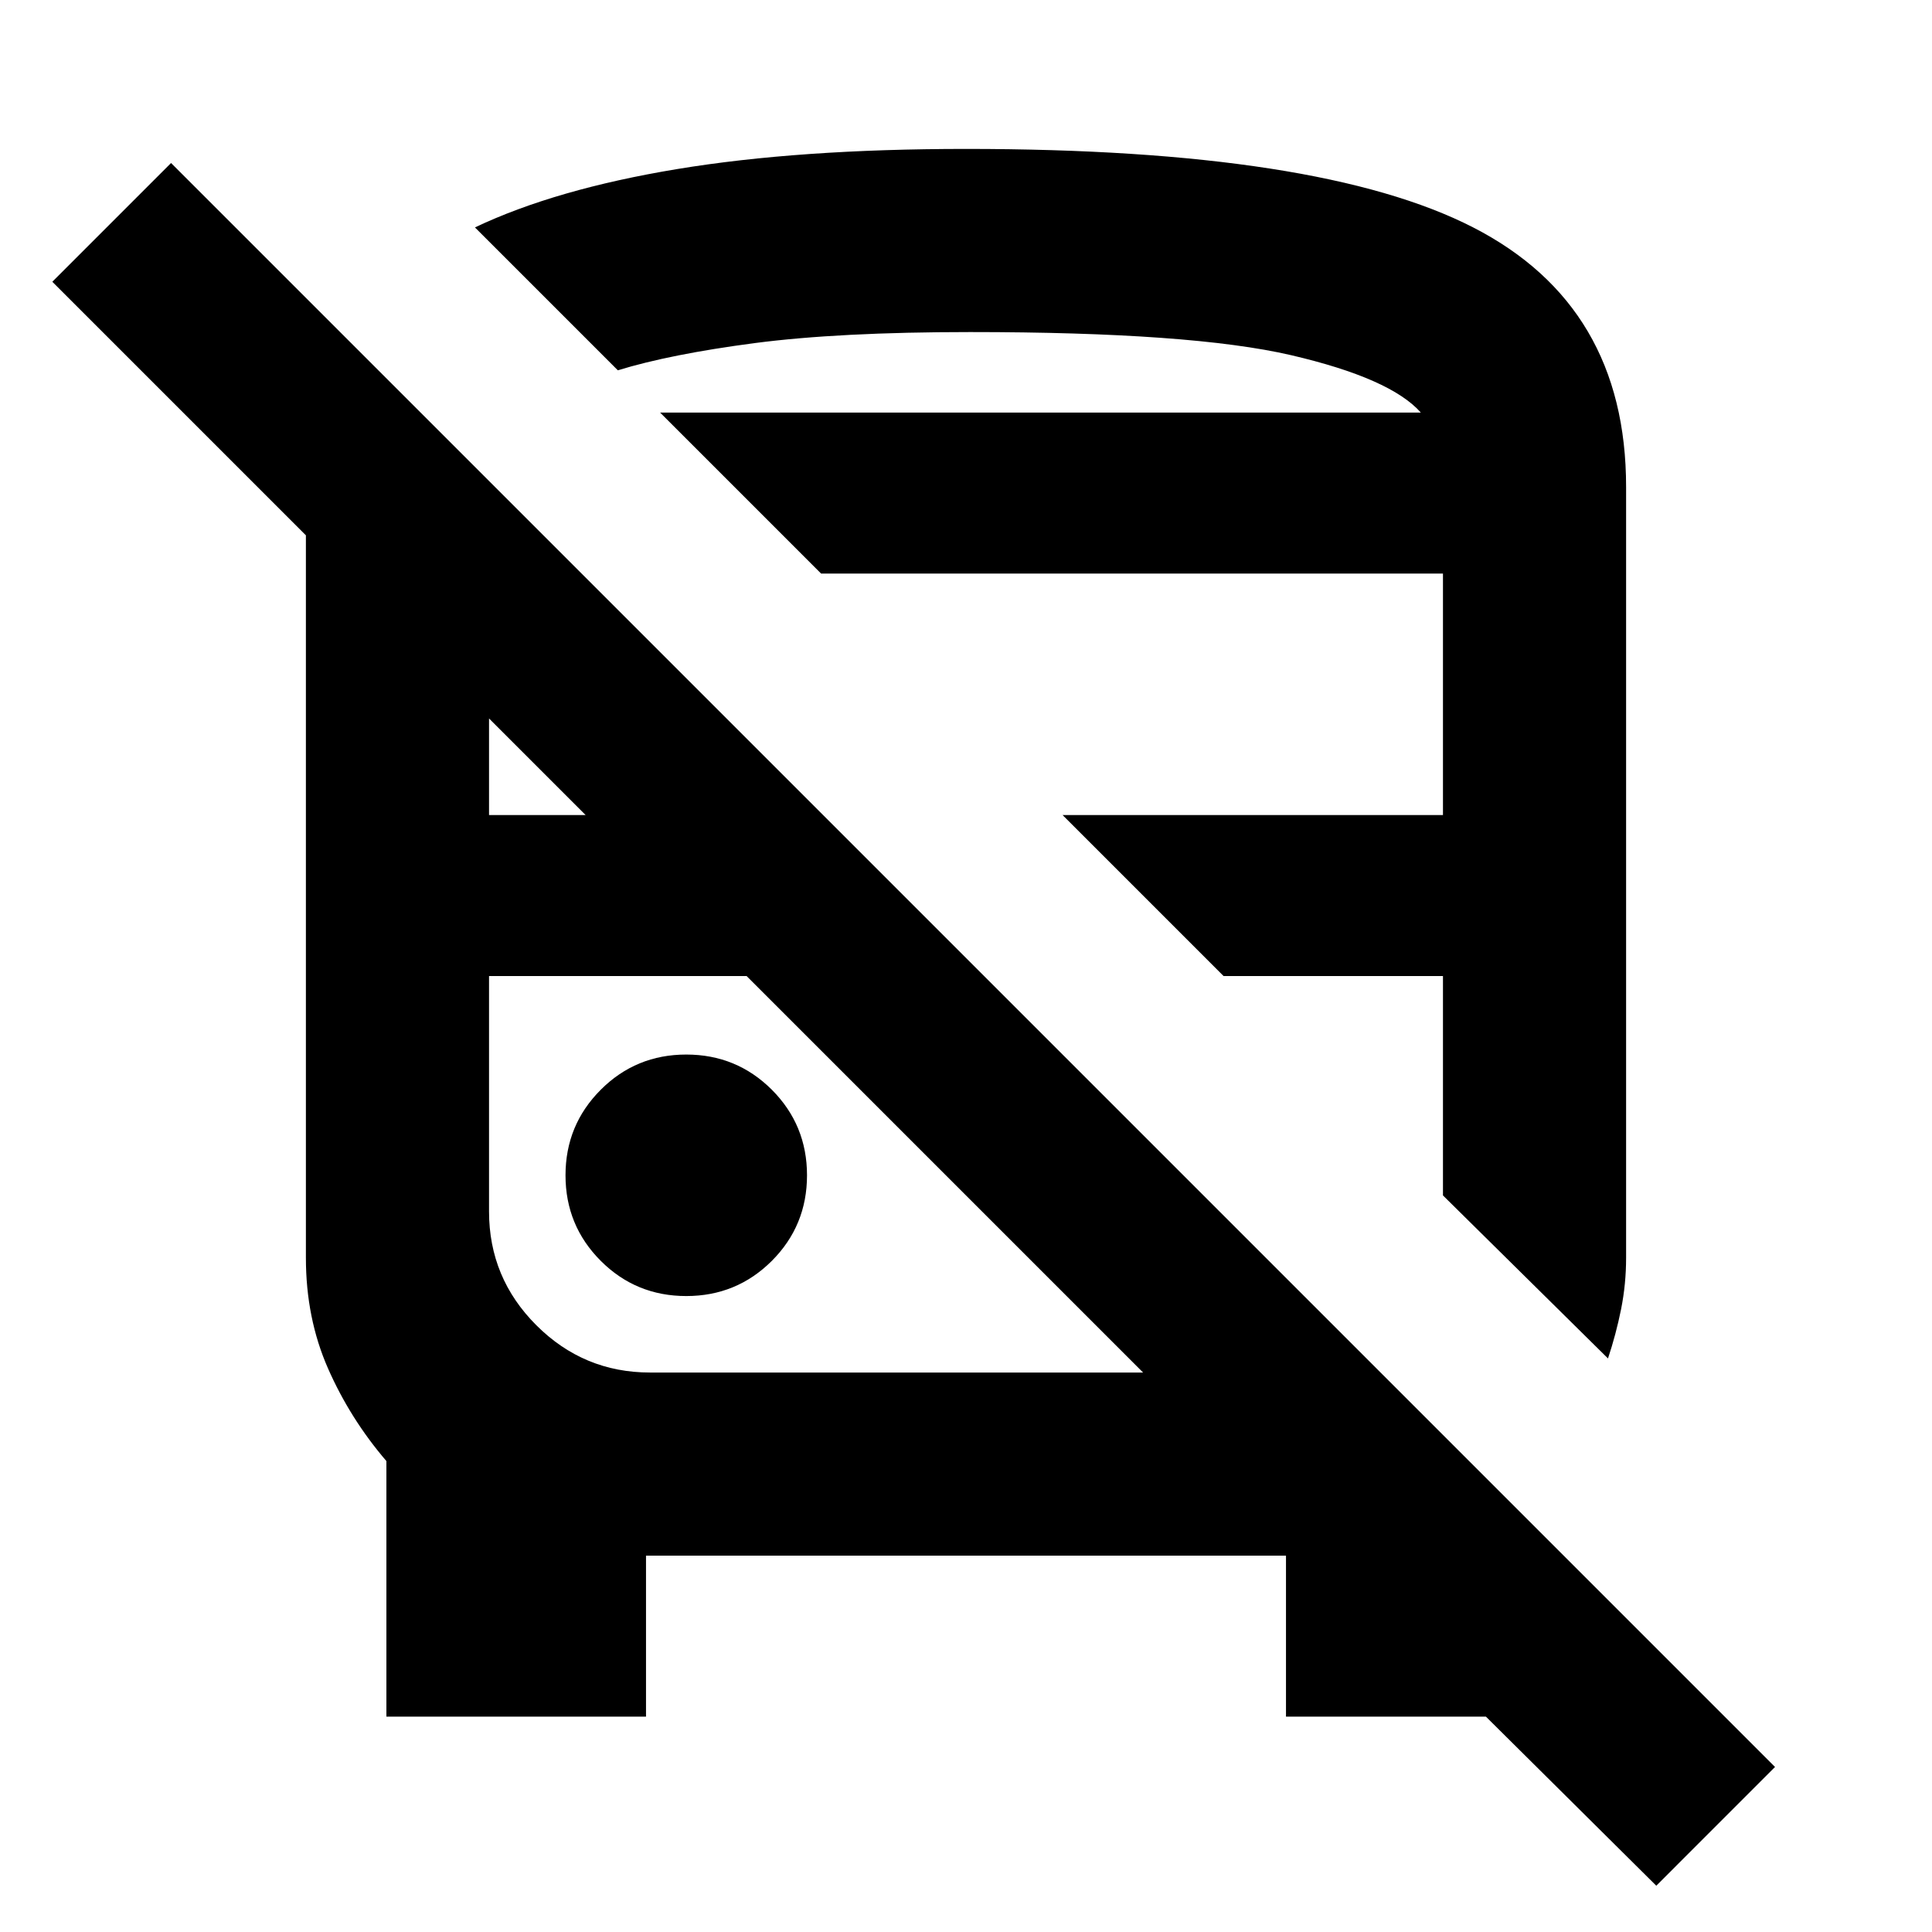 <svg xmlns="http://www.w3.org/2000/svg" height="24" width="24"><path d="M20.575 23.425 17.275 20.15H19.325V21.325H15.975V19.325H8.025V21.325H4.8V18.15Q4.35 17.625 4.075 17Q3.8 16.375 3.8 15.625V6.65L0.65 3.5L2.125 2.025L22.05 21.95ZM8.075 17.05H14.2L9.275 12.125H6.075V15.05Q6.075 15.875 6.662 16.462Q7.25 17.05 8.075 17.05ZM19.975 16.875 17.925 14.85V12.125H15.2L13.2 10.125H17.925V7.125H10.2L8.2 5.125H17.65Q17.275 4.7 16.038 4.412Q14.8 4.125 12.05 4.125Q10.425 4.125 9.375 4.262Q8.325 4.4 7.675 4.6L5.9 2.825Q6.9 2.35 8.413 2.1Q9.925 1.85 12 1.85Q16.4 1.85 18.3 2.825Q20.2 3.8 20.2 6.05V15.625Q20.2 15.95 20.138 16.262Q20.075 16.575 19.975 16.875ZM8.525 16.1Q9.15 16.1 9.588 15.663Q10.025 15.225 10.025 14.6Q10.025 13.975 9.588 13.537Q9.15 13.1 8.525 13.1Q7.9 13.1 7.463 13.537Q7.025 13.975 7.025 14.6Q7.025 15.225 7.463 15.663Q7.9 16.1 8.525 16.1ZM6.075 10.125H7.275L6.075 8.925ZM8.2 5.125Q8.425 5.125 9.425 5.125Q10.425 5.125 12.05 5.125Q14.8 5.125 16.038 5.125Q17.275 5.125 17.65 5.125ZM9.275 12.125Q9.275 12.125 9.275 12.125Q9.275 12.125 9.275 12.125ZM15.2 12.125Z"/></svg>